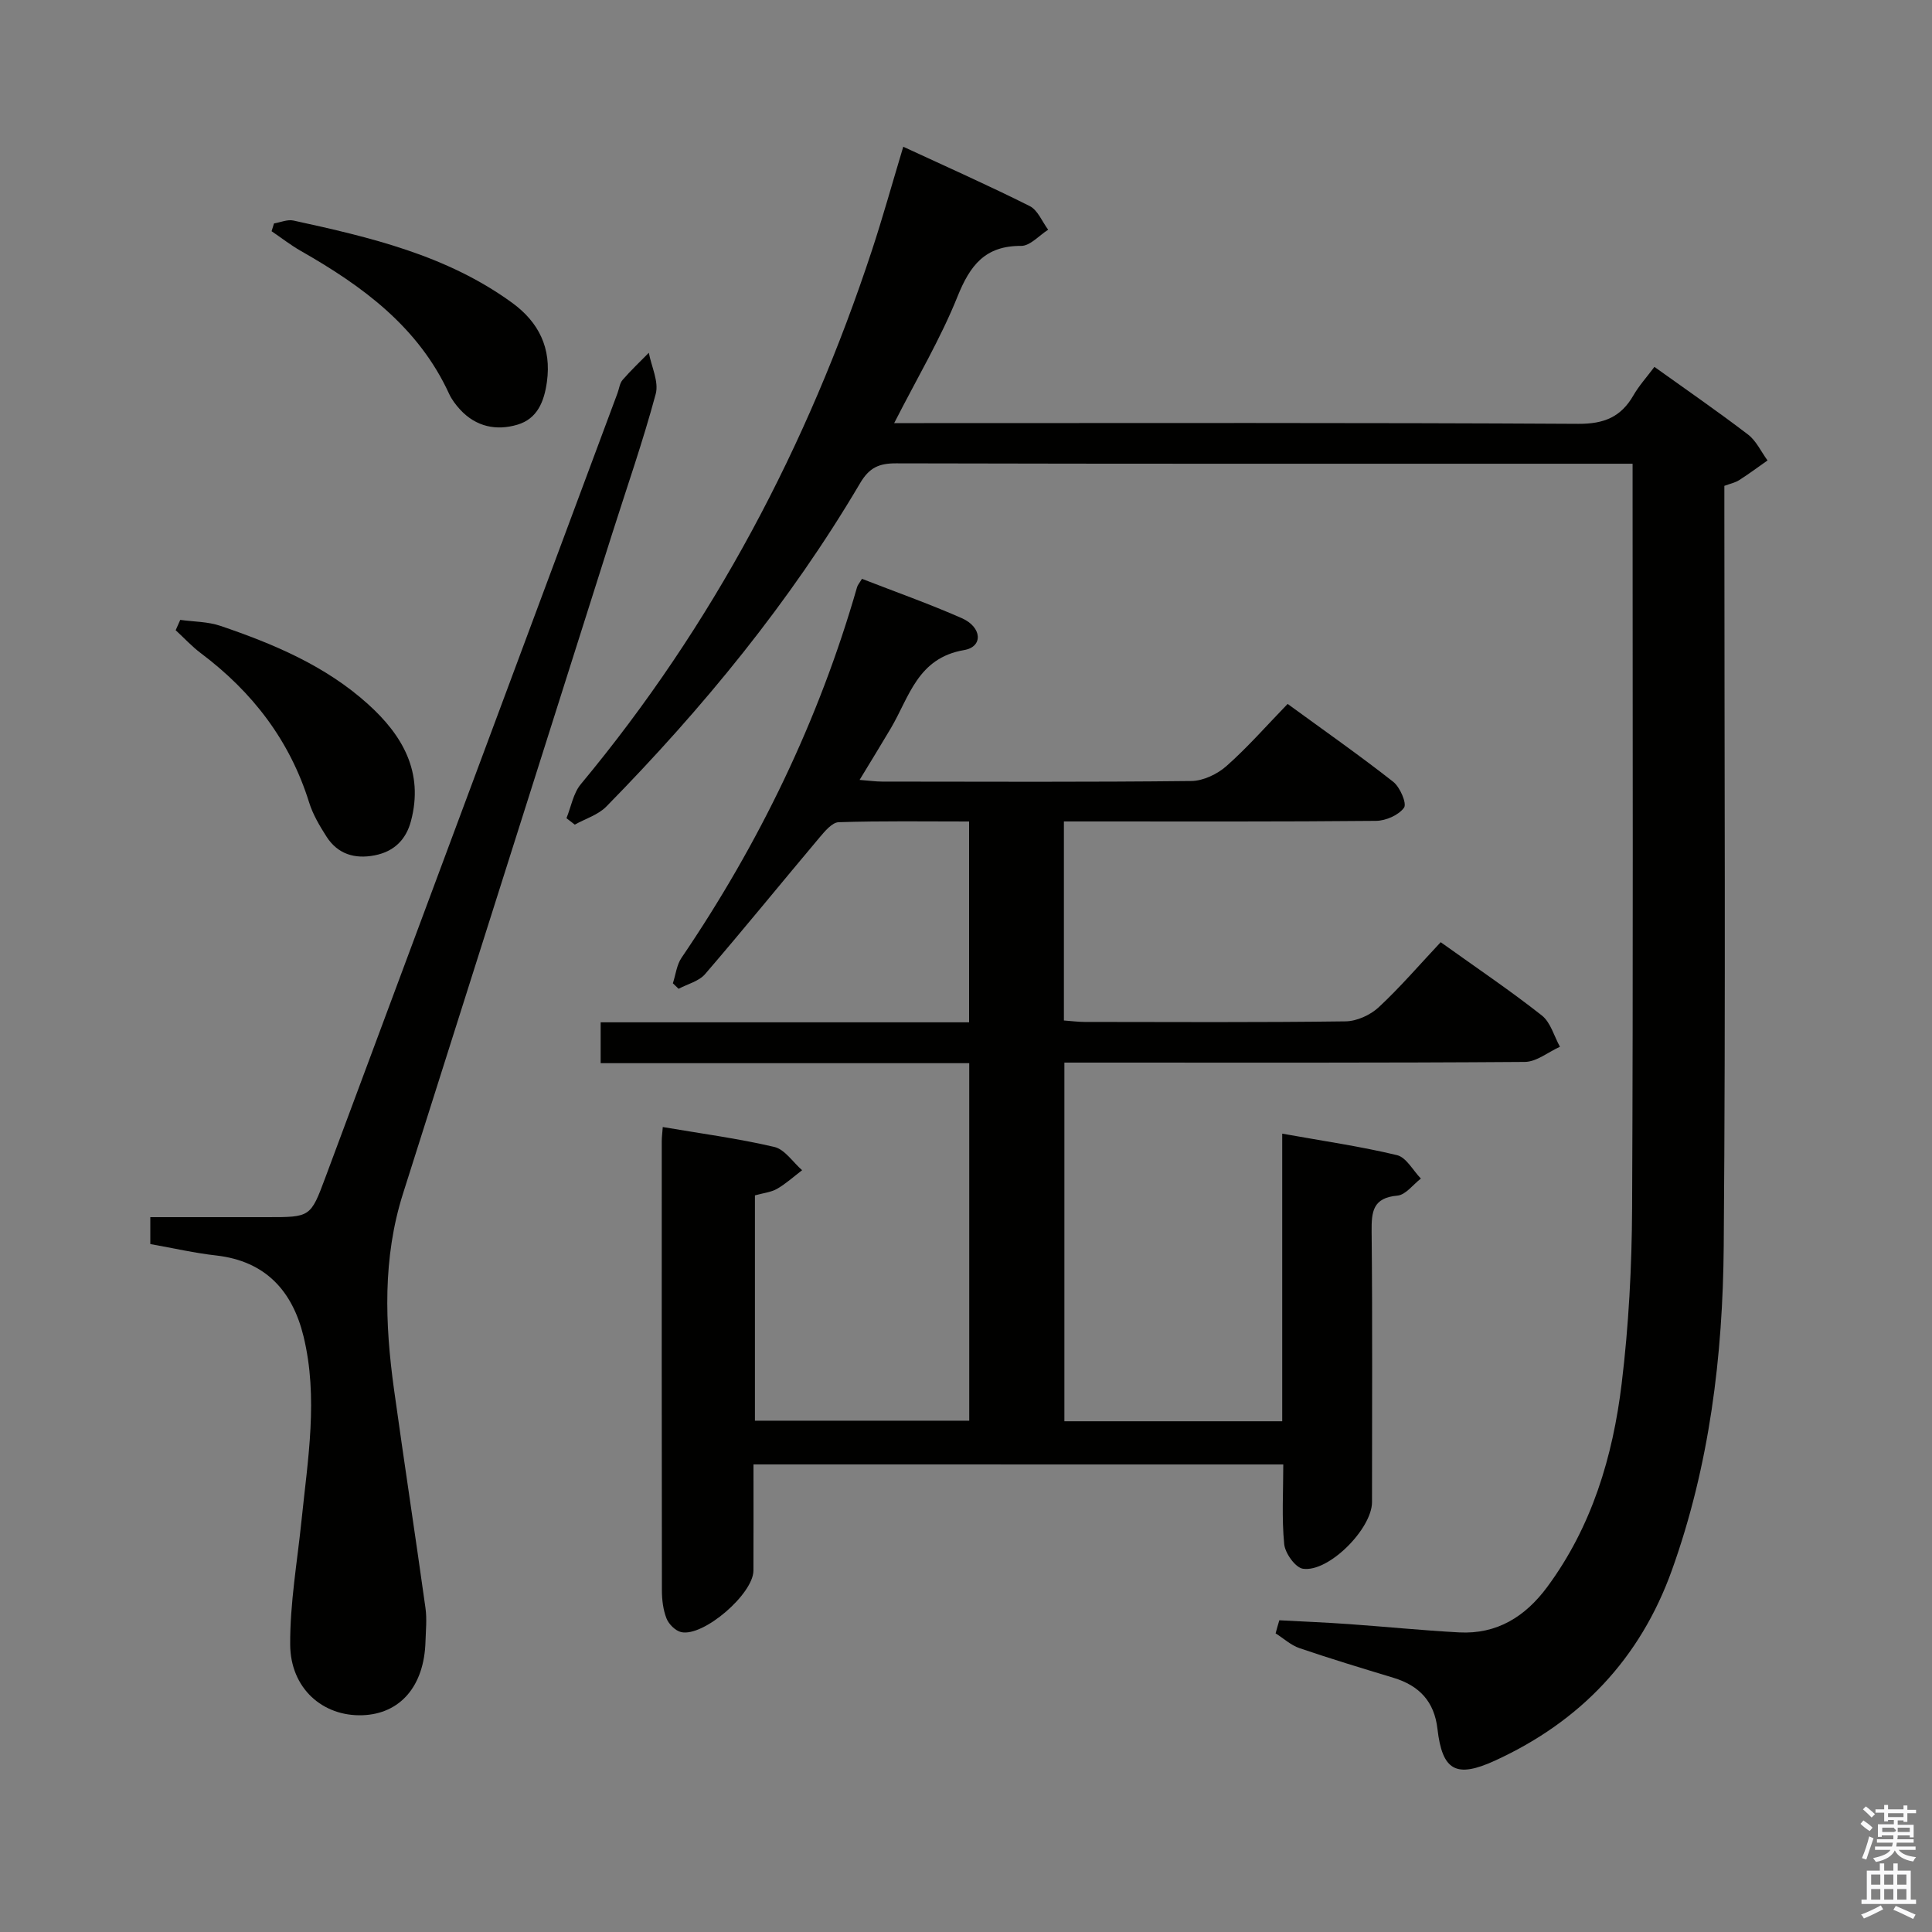 <svg enable-background="new 0 0 400 400" viewBox="0 0 400 400" xmlns="http://www.w3.org/2000/svg"><rect x="0" y="0" width="400" height="400" fill="#808080" stroke="none"/><path d="m385.2 377.6.6-.7c.6.4 1.3.9 1.9 1.5l-.6.7c-.8-.5-1.4-1-1.9-1.5zm.3 7.1c.6-1.4 1.1-2.9 1.5-4.5.3.1.6.3.9.4-.5 1.4-1 2.9-1.5 4.4zm.2-10.1.6-.6c.7.5 1.3 1.1 1.9 1.6l-.7.7c-.6-.6-1.2-1.2-1.8-1.7zm8.4-.8h.8v.9h1.8v.7h-1.8v1.8h-.8v-.3h-1.2v.9h3.3v2.6h-.8v-.4h-2.5c0 .3 0 .6-.1.8h3.4v.7h-3.5c0 .3-.1.6-.1.8h4v.7h-3.5c.7.9 1.9 1.3 3.6 1.5-.2.2-.4.5-.6.9-1.9-.3-3.2-1.1-3.8-2.3-.5 1.1-1.8 2-3.9 2.4-.2-.3-.4-.5-.6-.8 1.9-.4 3.1-.9 3.6-1.7h-3.2v-.7h3.5c.1-.2.1-.5.2-.8h-3.3v-.7h3.4c0-.2 0-.5 0-.8h-2.4v.3h-.8v-2.6h3.3v-.9h-1.2v.3h-.8v-1.8h-1.8v-.7h1.8v-.9h.8v.9h3.2zm-4.4 5.5h2.4c1-.3 0-.6 0-.9h-2.4zm1.2-3.1h3.2v-.8h-3.2zm4.4 2.2h-2.4v.9h2.5v-.9z" fill="#fafafb"/><path d="m389.2 385.8h.9v1.5h1.9v-1.5h.9v1.5h2.7v6h1.1v.9h-11.3v-.9h1.1v-6h2.7zm.2 8.7.5.8c-1.2.6-2.5 1.3-4 1.9-.2-.3-.3-.6-.6-.8 1.6-.6 3-1.3 4.1-1.9zm-2-4.3h1.9v-2.1h-1.9zm0 3.1h1.9v-2.2h-1.9zm2.7-3.1h1.9v-2.1h-1.9zm0 3.1h1.9v-2.2h-1.9zm2.4 1.3c1.4.6 2.7 1.2 4.1 1.8l-.5.9c-1.5-.7-2.8-1.4-4.1-1.9zm2.2-6.5h-1.9v2.1h1.9zm-1.9 5.2h1.9v-2.2h-1.9z" fill="#fafafb"/><g fill="#010100"><path d="m156 303.19c0 7.69.02 14.84-.01 21.99-.02 4.83-10.35 13.76-14.96 12.73-1.19-.27-2.56-1.63-3.03-2.81-.71-1.8-.96-3.89-.96-5.86-.05-31-.04-62-.03-93 0-.82.12-1.63.21-2.9 7.85 1.34 15.56 2.36 23.09 4.12 2.18.51 3.85 3.16 5.76 4.82-1.71 1.3-3.33 2.78-5.18 3.85-1.25.72-2.84.87-4.59 1.36v46.65h44.37c0-24.55 0-49.1 0-74.02-25.41 0-50.68 0-76.31 0 0-2.9 0-5.44 0-8.46h76.28c0-14.01 0-27.54 0-41.58-9.1 0-18.06-.14-27 .15-1.37.04-2.87 1.88-3.97 3.17-7.92 9.41-15.68 18.97-23.7 28.29-1.28 1.48-3.62 2.04-5.47 3.03-.4-.38-.8-.76-1.19-1.14.58-1.76.78-3.78 1.78-5.26 16.11-23.71 28.44-49.19 36.36-76.77.13-.45.49-.84 1.01-1.71 6.88 2.68 13.88 5.16 20.66 8.14 4.21 1.85 4.47 5.94.49 6.61-9.65 1.64-11.34 9.7-15.18 16.2-2.01 3.4-4.09 6.77-6.46 10.68 1.89.14 3.29.35 4.69.35 21.33.02 42.67.12 64-.12 2.46-.03 5.37-1.42 7.26-3.09 4.35-3.85 8.21-8.26 12.67-12.87 7.51 5.48 14.84 10.61 21.86 16.12 1.41 1.11 2.86 4.49 2.24 5.36-1.1 1.54-3.76 2.71-5.79 2.73-19.66.19-39.33.12-59 .12-1.79 0-3.58 0-5.63 0v41.21c1.44.1 2.88.3 4.32.3 18 .02 36 .12 54-.12 2.33-.03 5.13-1.31 6.86-2.92 4.48-4.17 8.49-8.85 12.83-13.47 7.55 5.4 14.43 10.04 20.94 15.17 1.82 1.43 2.53 4.28 3.75 6.48-2.42 1.09-4.84 3.12-7.27 3.14-29.83.22-59.67.14-89.5.14-1.82 0-3.64 0-5.83 0v74.26h45.1c0-19.65 0-39.34 0-59.55 8.53 1.53 16.23 2.64 23.76 4.45 1.93.46 3.31 3.17 4.95 4.85-1.61 1.23-3.15 3.38-4.86 3.53-5.11.45-5.38 3.32-5.34 7.46.19 18.66.08 37.33.08 56 0 5.49-8.96 14.58-14.3 13.79-1.57-.23-3.7-3.22-3.88-5.1-.53-5.4-.19-10.89-.19-16.49-36.86-.01-72.98-.01-109.69-.01z"/><path d="m264.87 335.46c4.79.26 9.59.45 14.38.79 7.62.54 15.23 1.31 22.86 1.72 7.82.41 13.68-3.26 18.23-9.41 9.26-12.53 13.58-26.99 15.41-42.1 1.46-12.02 2.1-24.2 2.16-36.32.23-49.15.1-98.3.1-147.46 0-1.98 0-3.97 0-6.67-2 0-3.75 0-5.51 0-48.99 0-97.97.04-146.96-.08-3.53-.01-5.55.86-7.46 4.1-14.53 24.64-32.56 46.59-52.55 66.96-1.69 1.72-4.33 2.52-6.53 3.74-.57-.44-1.15-.89-1.72-1.33.96-2.37 1.41-5.17 2.97-7.04 27.36-32.91 46.94-70.04 60.29-110.58 2.22-6.74 4.12-13.59 6.47-21.4 8.96 4.15 17.68 8.02 26.19 12.29 1.67.84 2.56 3.22 3.81 4.89-1.86 1.18-3.73 3.36-5.59 3.35-7.48-.04-10.58 4.03-13.18 10.49-3.51 8.74-8.39 16.93-13.11 26.2h6.18c45.15 0 90.31-.11 135.46.15 5.33.03 8.83-1.41 11.41-5.89 1.15-2 2.74-3.75 4.35-5.9 6.52 4.67 13.06 9.18 19.37 14 1.72 1.31 2.72 3.56 4.05 5.37-1.95 1.37-3.87 2.8-5.88 4.08-.81.52-1.82.72-3.06 1.18v5.9c0 50.49.28 100.97-.13 151.46-.18 22.81-2.94 45.4-10.72 67.11-6.6 18.41-19.01 31.37-36.62 39.45-8.11 3.72-10.93 2.07-11.93-6.56-.65-5.69-3.79-8.97-9.1-10.58-6.5-1.97-13.01-3.94-19.44-6.13-1.8-.61-3.32-2.03-4.97-3.07.24-.93.51-1.82.77-2.71z"/><path d="m31.12 257.57c0-1.86 0-3.34 0-5.57h24.21c8.92 0 8.97.02 12.03-8.2 20.17-54.12 40.32-108.25 60.48-162.38.35-.93.45-2.06 1.06-2.76 1.7-1.97 3.6-3.76 5.43-5.62.54 2.86 2.11 5.99 1.43 8.52-2.62 9.76-5.97 19.33-9.03 28.98-14.44 45.54-28.87 91.07-43.3 136.61-4.22 13.32-3.74 26.89-1.86 40.47 2.1 15.11 4.41 30.19 6.52 45.3.32 2.29.07 4.66 0 6.99-.27 9.18-5.23 14.94-13.05 15.21-8.21.28-14.91-5.54-14.96-14.64-.05-8.57 1.47-17.15 2.35-25.72 1.3-12.69 3.5-25.4.41-38.09-2.29-9.38-7.84-15.55-18.02-16.73-4.43-.49-8.81-1.5-13.7-2.37z"/><path d="m37.32 128.34c2.78.39 5.71.35 8.32 1.24 11.03 3.75 21.76 8.27 30.54 16.19 7.13 6.42 11.61 14.09 8.9 24.24-1.03 3.87-3.52 6.3-7.51 7.08-4.14.81-7.66-.26-9.98-3.89-1.42-2.22-2.81-4.57-3.59-7.06-4-12.85-11.75-22.89-22.4-30.89-1.88-1.41-3.49-3.17-5.23-4.77.32-.72.63-1.43.95-2.14z"/><path d="m56.73 46.26c1.34-.22 2.78-.87 4.02-.6 15.91 3.47 31.77 7.19 45.28 17.03 5.51 4.01 8.18 9.36 7.2 16.39-.57 4.08-1.98 7.61-6.08 8.84-4.38 1.31-8.6.44-11.88-3.11-.89-.97-1.73-2.07-2.28-3.26-6.37-13.87-17.92-22.31-30.66-29.57-2.13-1.21-4.07-2.73-6.1-4.11.16-.54.33-1.08.5-1.61z"/></g></svg>